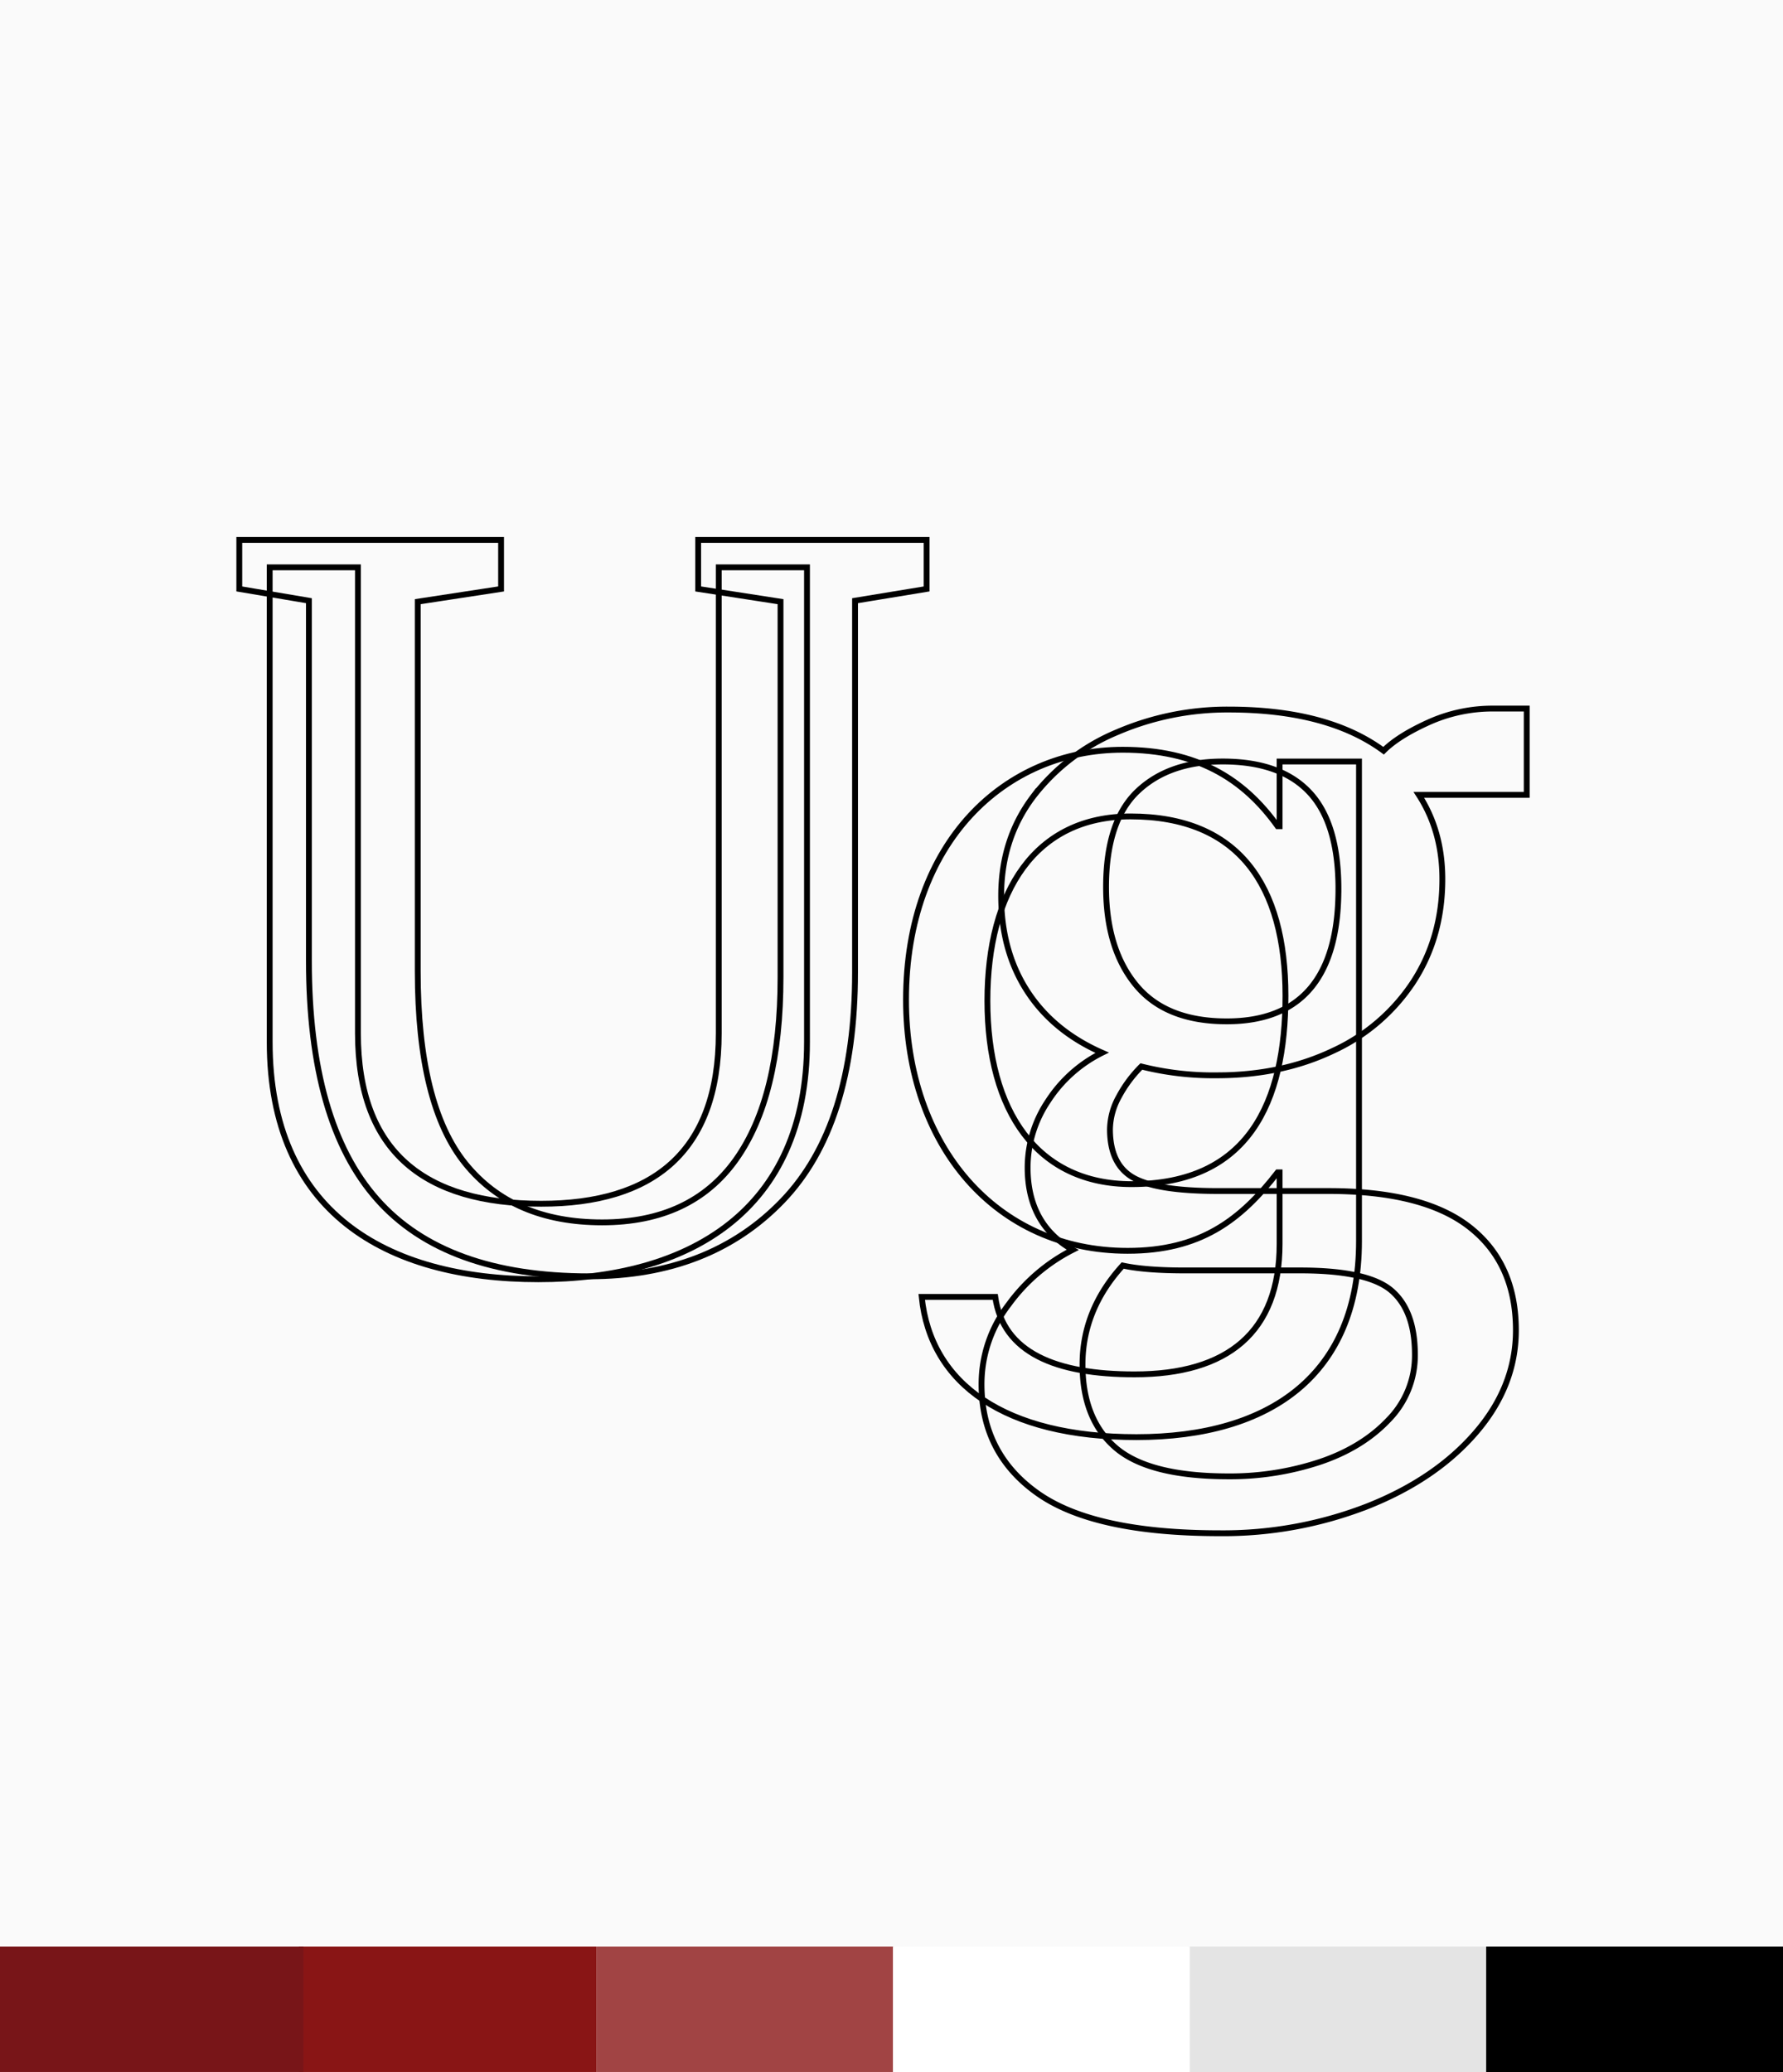 <svg xmlns="http://www.w3.org/2000/svg" width="611" height="710" viewBox="0 0 611 710">
  <g id="Group_894" data-name="Group 894" transform="translate(-50 -6476)">
    <g id="Group_892" data-name="Group 892">
      <g id="Group_891" data-name="Group 891">
        <rect id="Rectangle_5570" data-name="Rectangle 5570" width="611" height="710" transform="translate(50 6476)" fill="#fafafa"/>
        <rect id="Rectangle_5578" data-name="Rectangle 5578" width="101.738" height="43" transform="translate(457.246 7143)" fill="#e4e4e4"/>
        <rect id="Rectangle_5575" data-name="Rectangle 5575" width="42.977" height="101.977" transform="translate(254.365 7185.977) rotate(-90)" fill="#a14444"/>
        <rect id="Rectangle_5579" data-name="Rectangle 5579" width="101.738" height="43" transform="translate(355.984 7143)" fill="#fff"/>
        <rect id="Rectangle_5580" data-name="Rectangle 5580" width="101.738" height="43" transform="translate(559.262 7143)"/>
        <rect id="Rectangle_5576" data-name="Rectangle 5576" width="42.977" height="101.977" transform="translate(152.388 7185.977) rotate(-90)" fill="#891515"/>
        <rect id="Rectangle_5587" data-name="Rectangle 5587" width="42.977" height="103.977" transform="translate(50 7185.977) rotate(-90)" fill="#781518"/>
        <g id="Group_540" data-name="Group 540" transform="translate(52.373 6376.101)">
          <path id="Path_3011" data-name="Path 3011" d="M126.834,510.86q-23.355-26.374-23.351-81.817V305.731L79.627,301.7V284.9h89.711v16.8l-28.558,4.367V432.739q0,45.7,16.295,65.856t46.873,20.16q30.568,0,45.863-21.5t15.287-62.5V306.067L236.875,301.7V284.9h78.288v16.8l-24.528,4.031V433.076q0,52.415-24.865,78.288t-66.191,25.871Q150.187,537.235,126.834,510.86Z" fill="none" stroke="#000" stroke-width="2"/>
          <path id="Path_3012" data-name="Path 3012" d="M353.3,611.66q-19.323-13.609-19.32-37.464a44.6,44.6,0,0,1,9.24-27.217,61.643,61.643,0,0,1,22.008-18.815q-15.457-8.734-15.455-28.224a40.951,40.951,0,0,1,7.055-22.849,46.807,46.807,0,0,1,18.48-16.464q-16.8-7.386-25.7-21.168t-8.9-32.591q0-19.484,10.92-33.937a70.118,70.118,0,0,1,28.9-22.176,95.555,95.555,0,0,1,38.135-7.727q33.934,0,53.088,14.111,5.042-5.039,15.457-9.744a53.256,53.256,0,0,1,22.176-4.7h11.423v29.567H483.833q8.063,12.435,8.062,28.9,0,19.83-9.912,35.112a65.549,65.549,0,0,1-27.551,23.689q-17.64,8.4-39.816,8.4a101.294,101.294,0,0,1-25.871-3.024,43.329,43.329,0,0,0-7.729,10.416,23.658,23.658,0,0,0-3.023,11.087q0,12.1,8.062,16.632t28.9,4.536H452.92q32.587,0,48.383,12.432t15.793,35.28q0,19.152-13.777,35.113t-37.127,25.2a136.262,136.262,0,0,1-50.568,9.239Q372.61,625.267,353.3,611.66Zm96.432-10.752q14.616-4.875,23.689-14.449a31.472,31.472,0,0,0,9.071-22.343q0-15.12-8.063-22.008t-31.248-6.889H403.528q-13.442,0-21.168-1.679-13.782,15.12-13.776,33.935t11.424,28.561q11.418,9.741,38.639,9.744A97.777,97.777,0,0,0,449.727,600.908Zm6.553-196.393q0-22.508-9.912-33.1t-29.737-10.584q-18.483,0-29.232,10.248t-10.752,32.76q0,21.17,10.248,33.6t31.08,12.431Q456.28,449.875,456.28,404.515Z" fill="none" stroke="#000" stroke-width="2"/>
        </g>
        <g id="Group_541" data-name="Group 541" transform="translate(52.373 6376.101)">
          <path id="Path_3013" data-name="Path 3013" d="M90.043,456.932V294.308h30.241v159.6c0,40.991,23.183,58.464,62.83,58.464,37.969,0,60.816-17.473,60.816-58.464v-159.6h30.24V456.932c0,58.127-40.656,81.312-92.064,81.312C129.69,538.244,90.043,515.059,90.043,456.932Z" fill="none" stroke="#000" stroke-width="2"/>
        </g>
        <g id="Group_542" data-name="Group 542" transform="translate(52.373 6376.101)">
          <path id="Path_3014" data-name="Path 3014" d="M313.479,544.292h25.2c2.688,19.152,20.832,26.543,47.711,26.543,31.92,0,49.729-14.448,49.729-44.688V501.62h-.672c-12.77,16.463-26.545,26.88-51.408,26.88-45.024,0-75.936-35.953-75.936-86.016,0-54.1,33.936-85.68,74.256-85.68,25.2,0,41.328,9.744,53.088,26.208h.672V360.836h27.214v164.3c0,45.7-30.24,67.2-76.271,67.2C342.04,592.339,316.5,574.2,313.479,544.292ZM438.135,441.139c0-37.967-16.129-61.487-53.088-61.487-32.591,0-49.056,25.536-49.056,63.168,0,37.968,17.136,62.831,49.392,62.831C425.368,505.651,438.135,477.764,438.135,441.139Z" fill="none" stroke="#000" stroke-width="2"/>
        </g>
      </g>
    </g>
  </g>
</svg>
